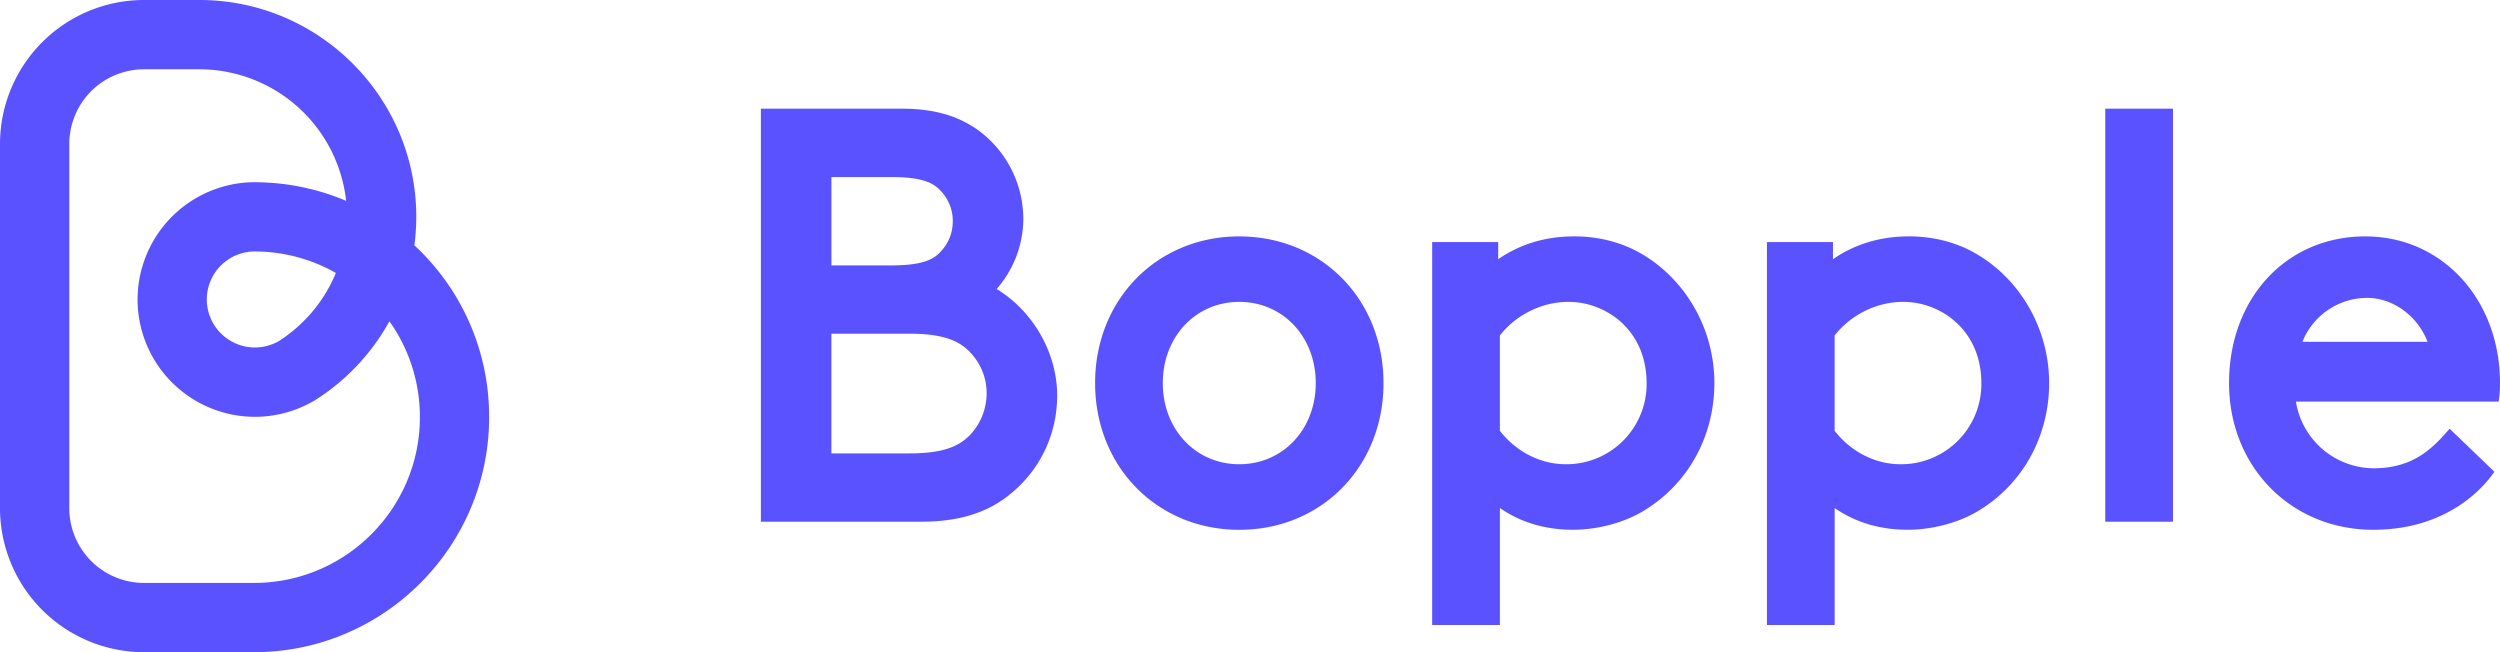 <svg width="92" height="24" fill="none" xmlns="http://www.w3.org/2000/svg" class="hide@mobile"><path fill-rule="evenodd" clip-rule="evenodd" d="M7.34 0c4.4 0 7.979 3.579 7.979 7.978 0 .35-.024.7-.07 1.05A8.584 8.584 0 0118 15.351C18 20.12 14.12 24 9.352 24H5.296A5.303 5.303 0 010 18.703V5.297A5.302 5.302 0 015.296 0h2.045zm50.587 8.698c.923 0 1.795.23 2.522.666 1.628.972 2.64 2.786 2.64 4.733 0 1.971-.98 3.732-2.62 4.712-.717.43-1.683.686-2.583.686-.924 0-1.754-.221-2.477-.66l-.213-.138V23h-2.492V8.908h2.43v.631c.807-.558 1.744-.84 2.793-.84zm12.32 0c.922 0 1.794.23 2.52.666 1.63.972 2.641 2.786 2.641 4.733 0 1.971-.98 3.732-2.62 4.712-.717.43-1.683.686-2.583.686-.924 0-1.754-.221-2.476-.66l-.214-.138V23h-2.492V8.908h2.43v.631c.807-.558 1.744-.84 2.794-.84zM7.34 2.55H5.296A2.75 2.75 0 002.55 5.297v13.406a2.75 2.75 0 002.748 2.748h4.055c3.363 0 6.099-2.736 6.099-6.1 0-1.287-.397-2.51-1.122-3.527a7.995 7.995 0 01-2.359 2.65l-.018.012a8.077 8.077 0 01-.336.227l-.06.036c-.66.386-1.412.59-2.178.59a4.323 4.323 0 01-4.317-4.318A4.326 4.326 0 019.36 6.704c.072 0 .193.004.227.005 1.099.03 2.162.262 3.151.683A5.437 5.437 0 007.341 2.55zM45.607 8.7c3.025 0 5.306 2.32 5.306 5.398 0 3.077-2.28 5.399-5.306 5.399-3.026 0-5.307-2.322-5.307-5.4 0-3.077 2.281-5.398 5.307-5.398zm41.44 0c2.824 0 4.953 2.32 4.953 5.398 0 .068 0 .184-.011.332l-.011.116-.026.233H84.49a2.913 2.913 0 002.867 2.453c1.23 0 1.938-.53 2.5-1.133l.111-.122.179-.2 1.65 1.586-.143.187c-.451.585-1.775 1.946-4.318 1.946-3.025 0-5.307-2.32-5.307-5.398 0-3.128 2.11-5.399 5.016-5.399zM33.202 4c1.345 0 2.351.348 3.166 1.096a4.068 4.068 0 011.29 2.982 3.95 3.95 0 01-.98 2.557c1.344.82 2.226 2.354 2.226 3.921 0 1.409-.618 2.72-1.696 3.6-.79.664-1.768.998-3.06 1.04l-.281.004H28V4h5.203zm46.764 0v15.2h-2.492V4h2.492zm-34.36 7.109c-1.605 0-2.815 1.284-2.815 2.988 0 1.703 1.21 2.987 2.815 2.987 1.604 0 2.814-1.284 2.814-2.987 0-1.704-1.21-2.988-2.814-2.988zm12.113 0c-.9 0-1.772.396-2.387 1.072l-.137.161v3.511c.6.773 1.499 1.231 2.42 1.231a2.952 2.952 0 002.98-2.987c0-1.94-1.482-2.988-2.876-2.988zm12.319 0c-.9 0-1.772.396-2.387 1.072l-.137.161v3.511c.6.773 1.5 1.231 2.42 1.231a2.952 2.952 0 002.98-2.987c0-1.94-1.482-2.988-2.876-2.988zm-36.545 1.172h-2.898v4.403h2.898c1.347 0 1.856-.326 2.205-.678.391-.415.61-.961.61-1.534 0-.716-.334-1.22-.614-1.517-.345-.348-.854-.674-2.201-.674zM9.362 9.253A1.77 1.77 0 007.61 11.02a1.771 1.771 0 002.642 1.538c.073-.047.15-.098.225-.151l.016-.012a5.435 5.435 0 001.867-2.35 6.046 6.046 0 00-2.845-.789h-.014c-.003 0-.093-.004-.14-.004zm77.747 1.71c-.992 0-1.88.574-2.307 1.447l-.075.167h4.606c-.357-.94-1.262-1.615-2.224-1.615zm-54.28-4.447h-2.233v3.25h2.233c1.18 0 1.562-.25 1.8-.52.285-.307.433-.688.433-1.105a1.59 1.59 0 00-.428-1.1c-.243-.275-.625-.525-1.805-.525z" fill="#5B52FF"></path></svg>